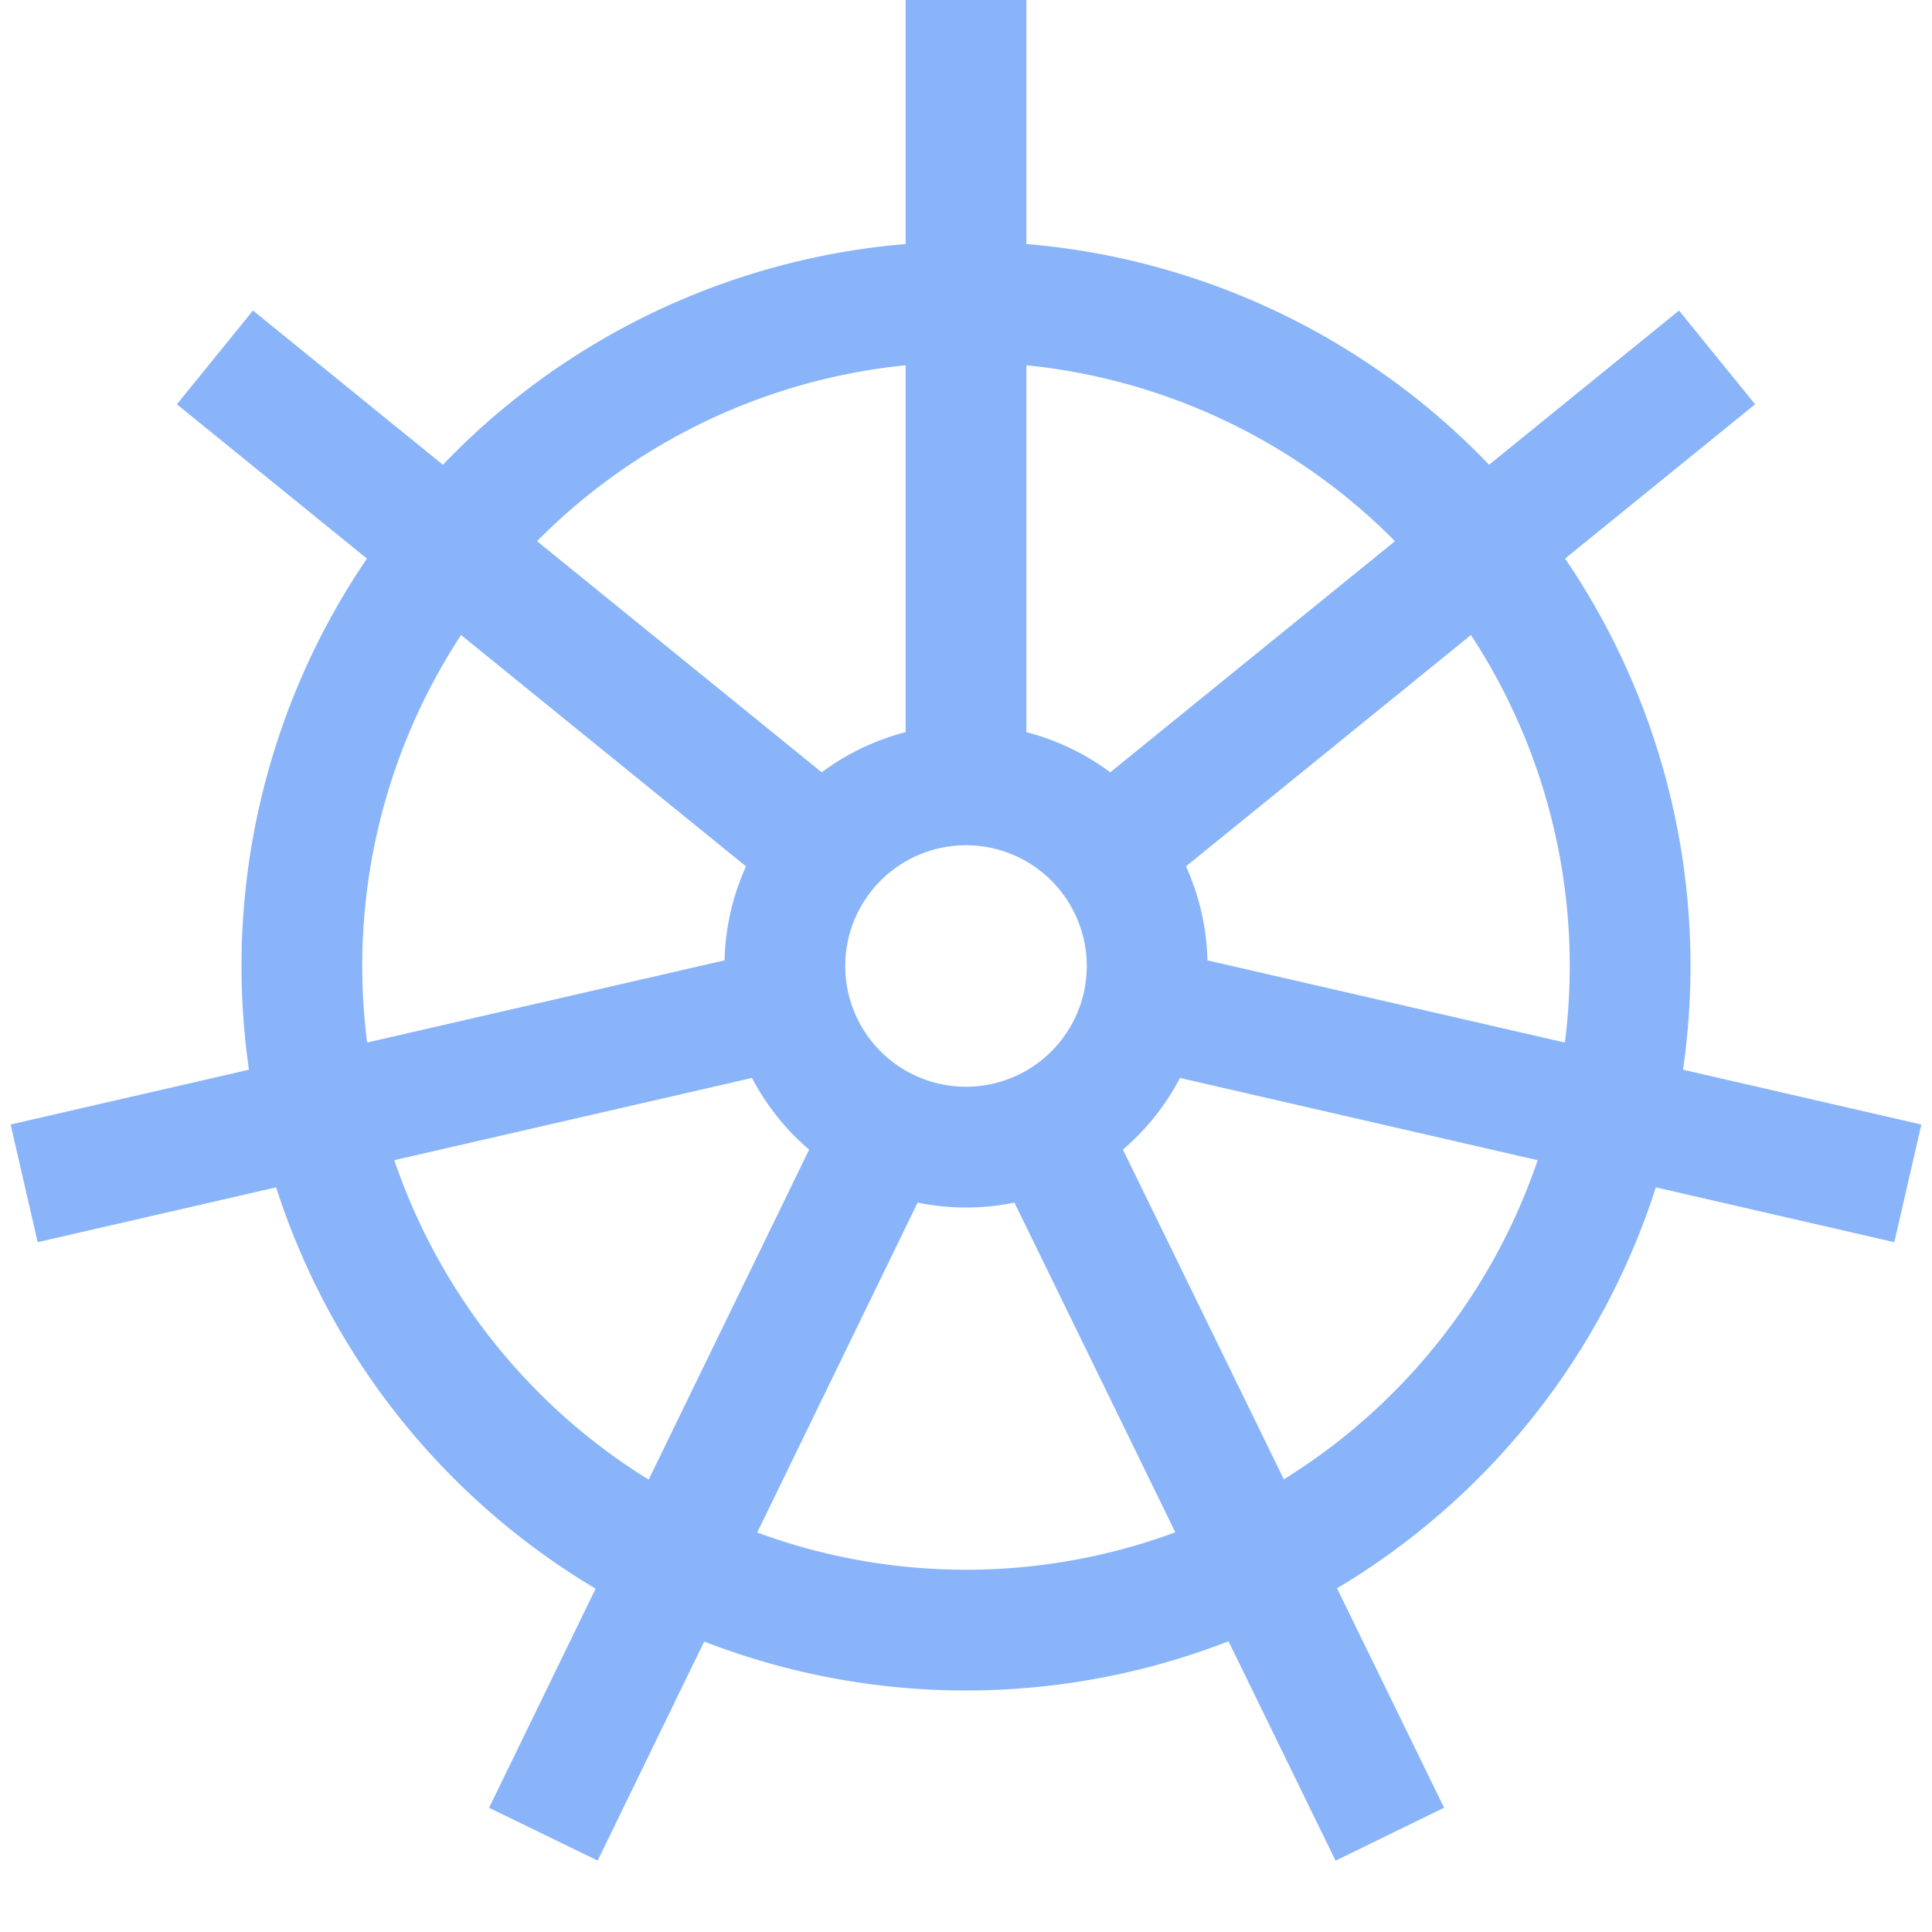 <svg xmlns="http://www.w3.org/2000/svg" width="16" height="16"><g fill="none" fill-rule="evenodd" stroke="#89b4fa"><path d="M8 9.5a1.5 1.5 0 1 0 0-3 1.5 1.5 0 0 0 0 3Zm0 4a5.5 5.5 0 1 0 0-11 5.5 5.5 0 0 0 0 11ZM8 6.5V0m.66 9.35 2.85 5.84M7.34 9.35 4.5 15.19m2.05-6.85L.2 9.8m9.25-1.46L15.8 9.8M9.17 7.06l5.05-4.1m-7.39 4.1-5.05-4.1"/></g></svg>
